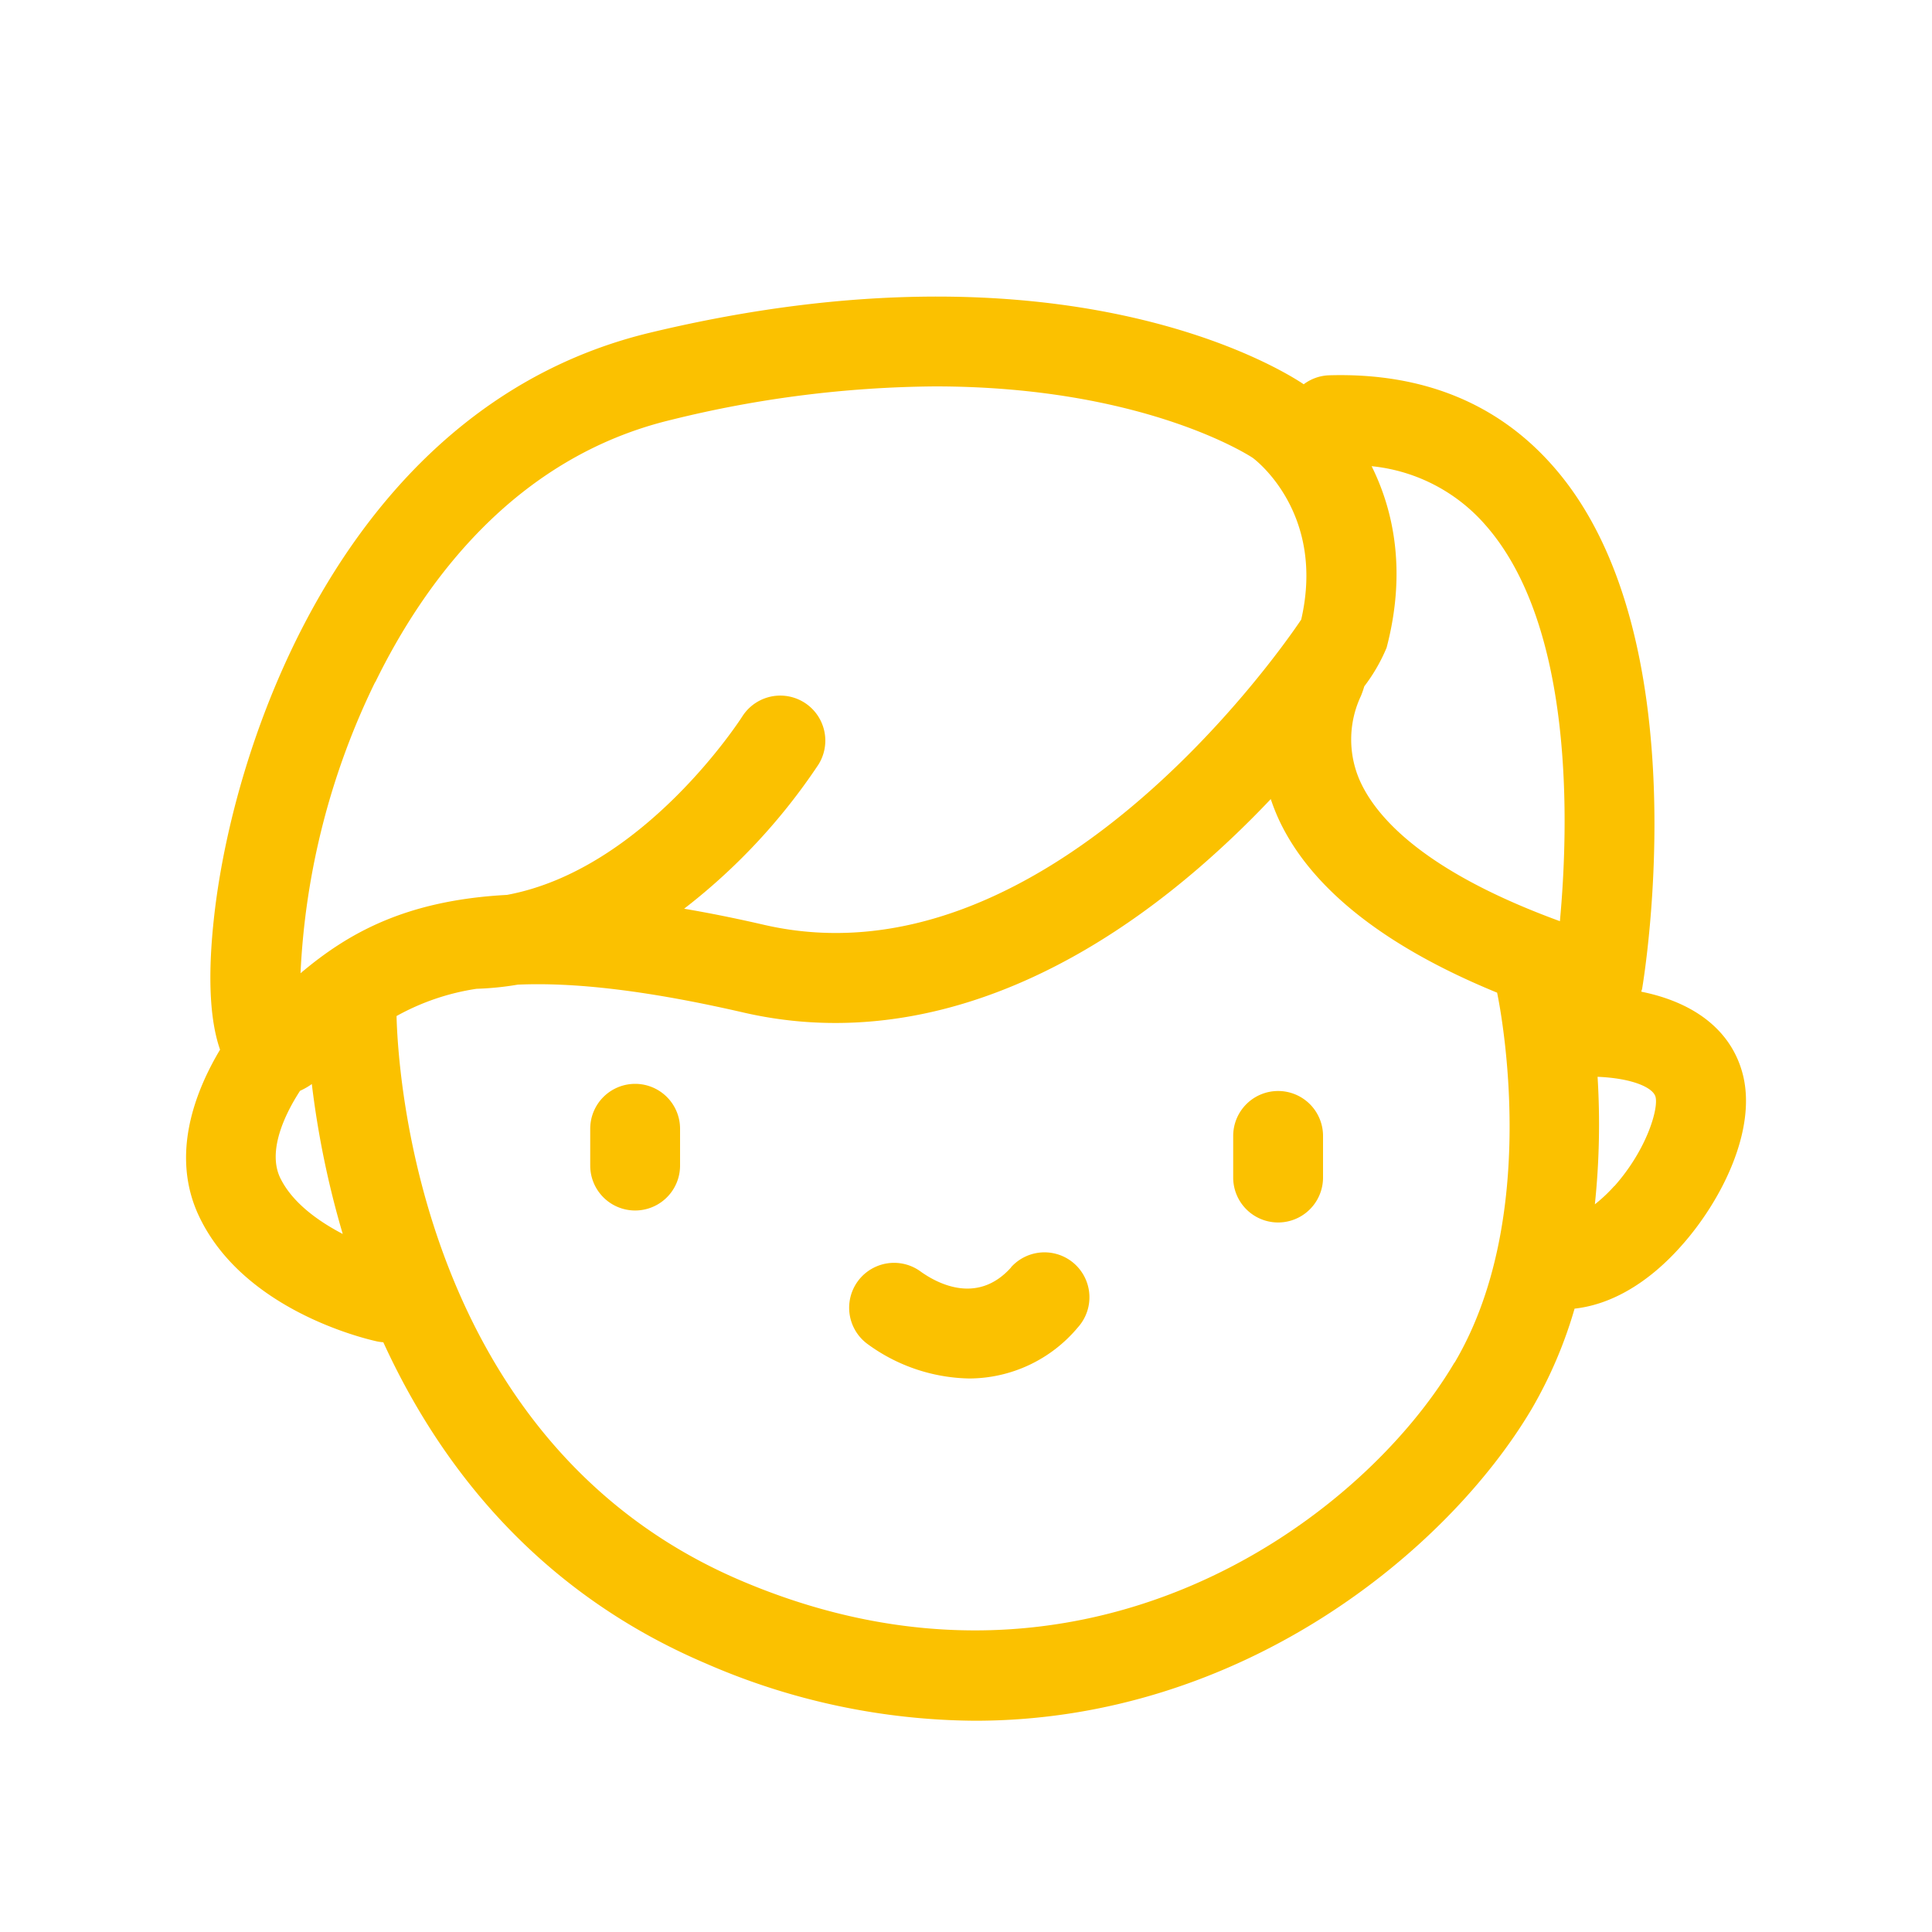 <svg id="Layer_1" data-name="Layer 1" xmlns="http://www.w3.org/2000/svg" viewBox="0 0 200 200"><defs><style>.cls-1{fill:#fbc100}</style></defs><path class="cls-1" d="M65.75 112.2a4.65 4.65 0 0 0-4.65 4.65v3.81a4.65 4.65 0 1 0 9.3 0v-3.81a4.65 4.65 0 0 0-4.65-4.65zm66.56.74a4.65 4.65 0 0 0-4.65 4.65v4.31a4.65 4.65 0 0 0 9.3 0v-4.31a4.65 4.65 0 0 0-4.65-4.65zm-27.64 18.26c-3.65 4.08-8 1.39-9.31.47a4.65 4.65 0 0 0-5.61 7.42 18.35 18.35 0 0 0 10.6 3.61 14.71 14.71 0 0 0 11.24-5.3 4.65 4.65 0 1 0-6.93-6.21z"/><path class="cls-1" d="M180.44 111.32c-1.11-4.49-4.84-7.51-10.53-8.66 0-.1.06-.19.08-.29.25-1.49 6-36.66-9.12-54-5.73-6.59-13.55-9.8-23.26-9.52a4.62 4.62 0 0 0-2.65.93c-2.18-1.47-24.7-15.67-67.67-5.34-30.95 7.44-42.91 41.3-45.09 60.14-.83 7.18-.33 11.47.58 14.08-2.65 4.44-5.15 11-2.16 17.28 4.6 9.65 17 12.61 18.4 12.92a4.64 4.64 0 0 0 .66.09c5.82 12.71 15.91 25.81 33.41 33.26a70.64 70.64 0 0 0 27.84 5.92c27.59 0 48.94-17.58 57.65-32.31a46 46 0 0 0 4.42-10.35c3.8-.42 7.64-2.65 11.06-6.51 4.19-4.7 7.77-11.96 6.38-17.64zm-26.59-56.88c9.16 10.51 8.54 31.1 7.63 40.92-13.68-5-18.78-10.47-20.6-14.31a10.57 10.57 0 0 1 0-9 9.89 9.89 0 0 0 .35-1 18 18 0 0 0 2.31-4c2.1-8 .68-14.31-1.55-18.79a18 18 0 0 1 11.86 6.18zm-115 16.18c5-10.23 14.34-23.25 30.64-27.16A116.85 116.85 0 0 1 96.78 40c21.79 0 32.83 7.34 32.92 7.41.31.23 7.53 5.74 5 16.73-2.53 3.78-26.79 38.22-55.6 31.6-2.94-.68-5.69-1.23-8.28-1.67a62.77 62.77 0 0 0 13.89-14.9 4.65 4.65 0 0 0-7.87-5c-.11.17-10.14 15.83-24.36 18.47-10.53.56-16.5 4-21.37 8.11a76.74 76.74 0 0 1 7.72-30.13zM29 121.92c-1.27-2.67.32-6.32 2.06-9a7 7 0 0 0 1.22-.7 94.81 94.81 0 0 0 3.2 15.52c-2.58-1.35-5.24-3.26-6.48-5.82zm121.56 19.14c-9.87 16.68-38.64 37.56-73.84 22.57-33.33-14.19-35.53-52.75-35.67-58.45a24.48 24.48 0 0 1 8.28-2.82 31.22 31.22 0 0 0 4.27-.43c5.71-.25 13.17.54 23.38 2.89 15.35 3.53 31.66-1.64 47.15-15a102 102 0 0 0 7.42-7.1 20.68 20.68 0 0 0 .91 2.28c3.33 7 10.9 13 22.52 17.76.47 2.24 4.44 23.35-4.4 38.3zm16.54-18.27a15.72 15.72 0 0 1-2 1.88 79.56 79.56 0 0 0 .28-13.2c3.62.15 5.75 1.12 6 2.08.32 1.2-.89 5.45-4.26 9.24z"/></svg>